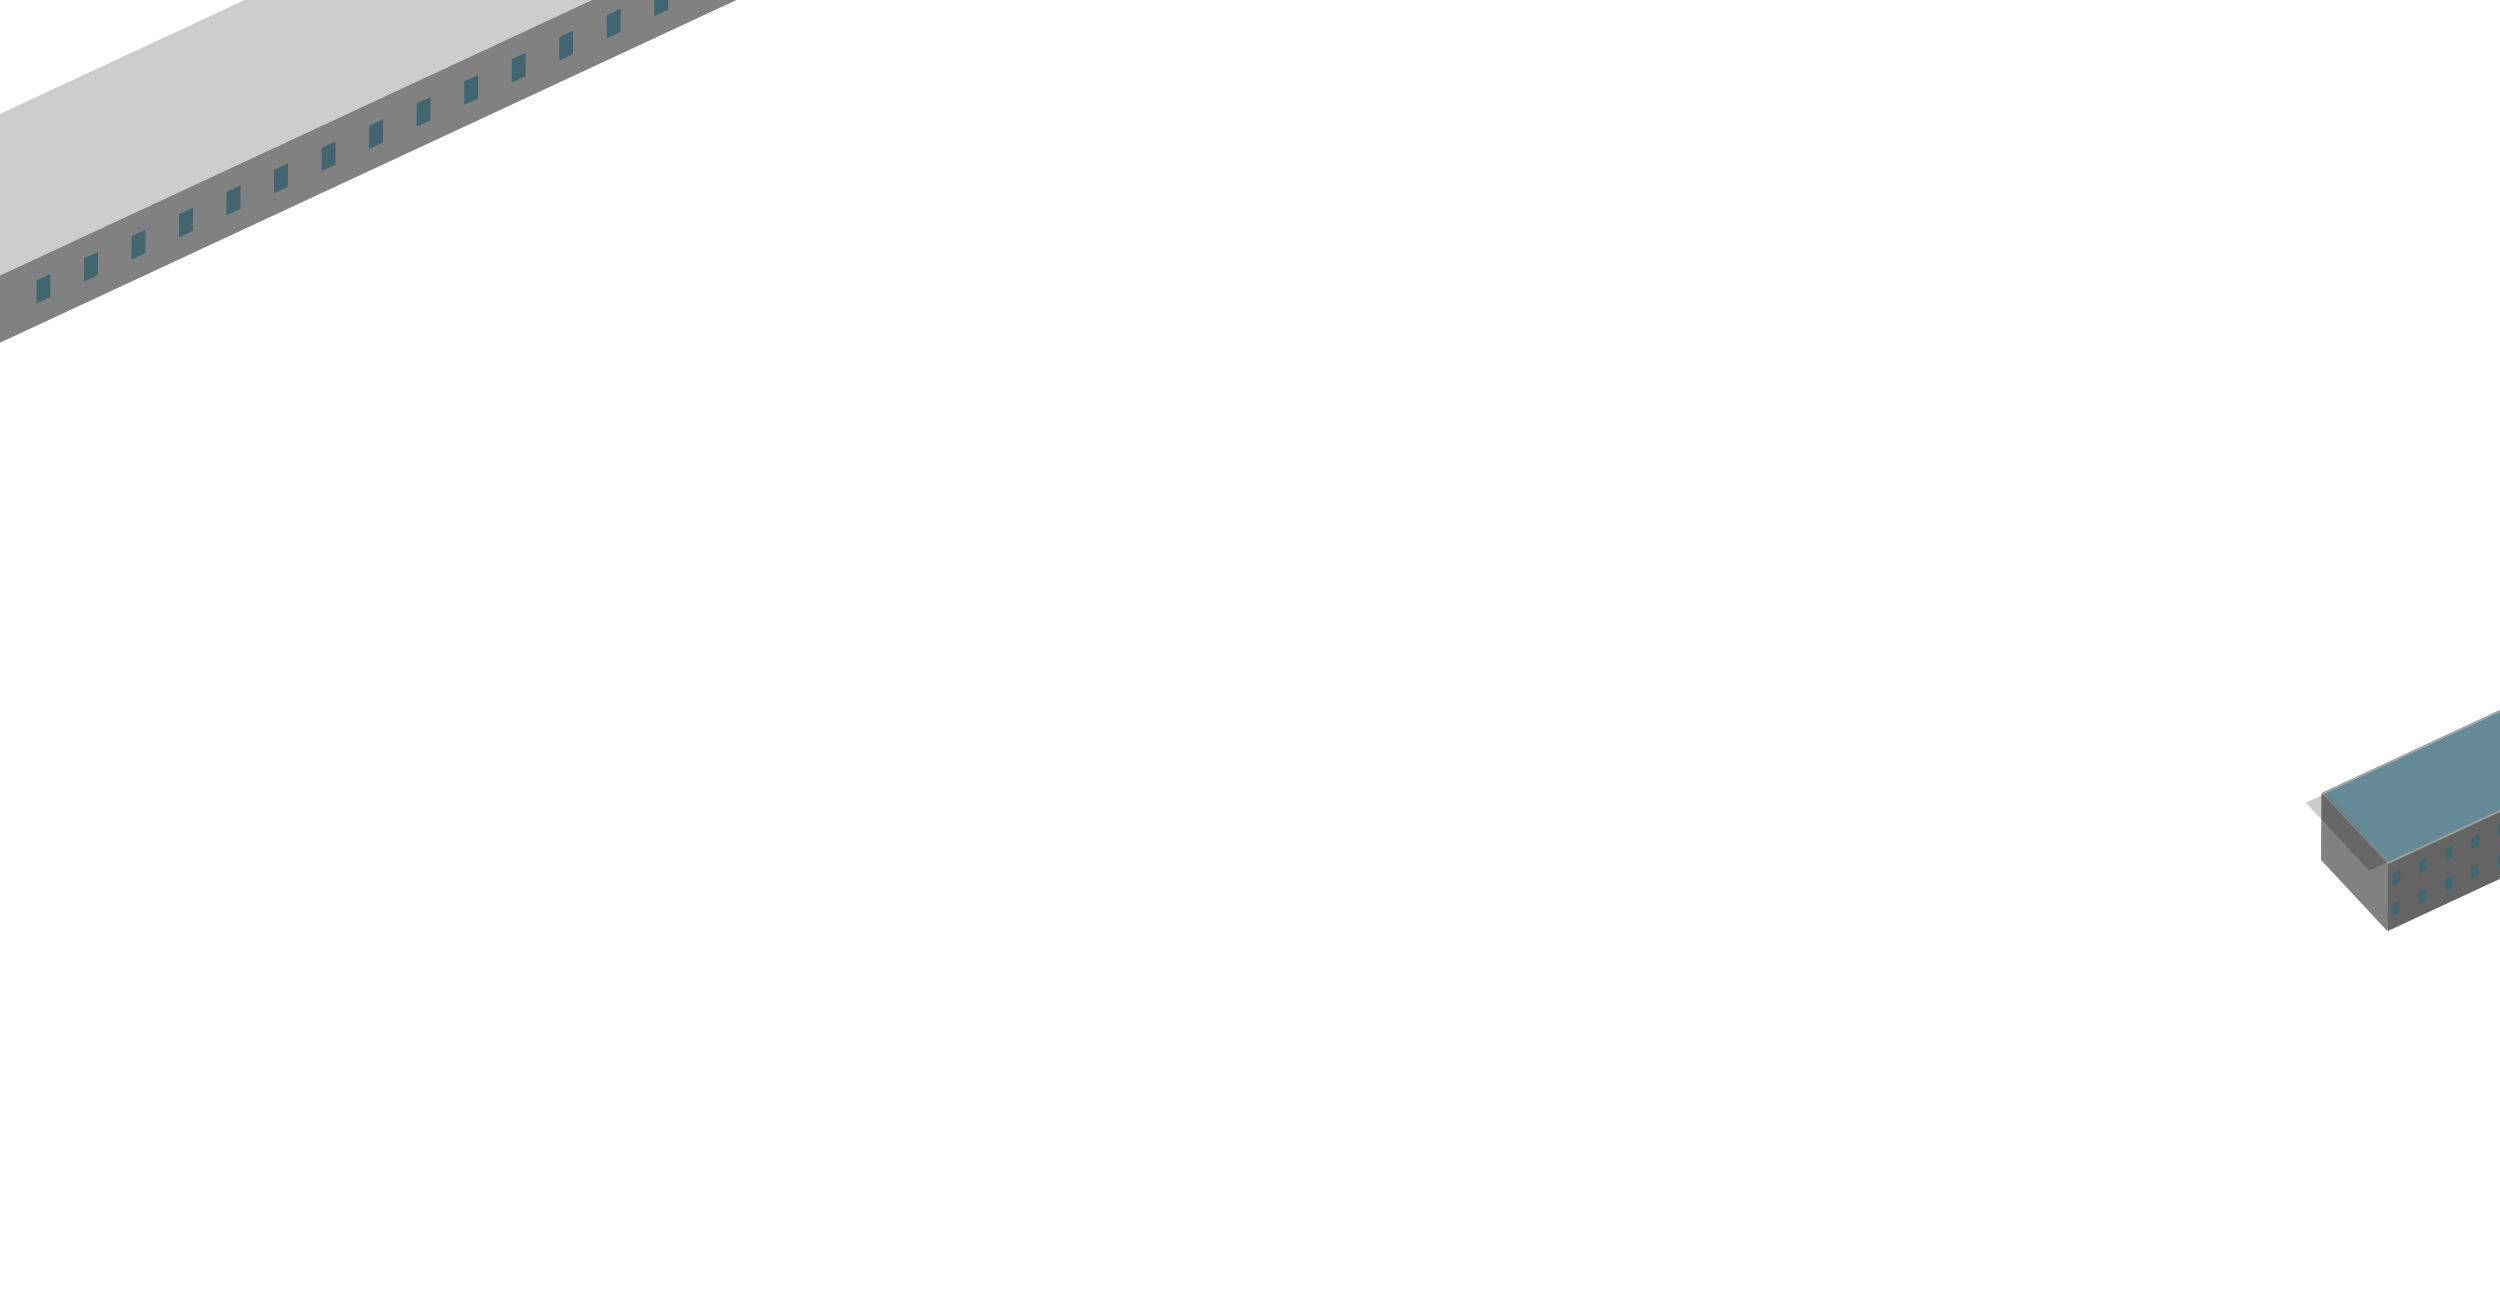 <svg xmlns="http://www.w3.org/2000/svg" xmlns:xlink="http://www.w3.org/1999/xlink" viewBox="0 0 1053 554" enable-background="new 0 0 1053 554"><g><g enable-background="new"><polygon fill="#A5A5A5" points="322.05,-34.552 321.891,-6.287 278.64,-52.669 278.798,-80.934"/><polygon fill="#818181" points="278.798,-80.934 278.64,-52.669 -45.432,98.129 -45.274,69.864"/><polygon fill="#A5A5A5" points="-2.022,116.246 -2.181,144.511 -45.432,98.129 -45.274,69.864"/><polygon fill="#818181" points="322.05,-34.552 321.891,-6.287 -2.181,144.511 -2.022,116.246"/><path fill="#CDCDCD" d="M-2.304 117.225l-44.354-47.564 325.738-151.574 44.354 47.564-325.738 151.574zm281.102-198.159l-324.072 150.798 43.252 46.382 324.072-150.798-43.252-46.382"/><polygon fill="#CDCDCD" points="-45.274,69.864 278.798,-80.934 322.05,-34.552 -2.022,116.246"/><polygon fill="#818181" points="323.434,-34.349 323.276,-6.084 -2.463,145.49 -2.304,117.225"/><g enable-background="new"><defs><polygon id="a" enable-background="new" points="323.434,-34.349 323.276,-6.084 -2.463,145.49 -2.304,117.225"/></defs><clipPath id="b"><use xlink:href="#a" overflow="visible"/></clipPath><g fill="#436570" clip-path="url(#b)"><polyline points="295.581,-2.46 301.413,-5.173 301.468,-15.01 295.636,-12.297 295.581,-2.46"/><polyline points="295.722,-27.604 301.554,-30.317 301.609,-40.154 295.777,-37.441 295.722,-27.604"/><polyline points="295.863,-52.747 301.695,-55.461 301.75,-65.298 295.918,-62.584 295.863,-52.747"/><polyline points="295.997,-76.788 301.829,-79.502 301.884,-89.339 296.053,-86.625 295.997,-76.788"/><polyline points="296.138,-101.932 301.97,-104.646 302.025,-114.483 296.193,-111.769 296.138,-101.932"/><polyline points="296.279,-127.066 302.111,-129.779 302.166,-139.616 296.334,-136.903 296.279,-127.066"/><polyline points="296.42,-152.21 302.252,-154.923 302.307,-164.76 296.475,-162.047 296.42,-152.21"/><polyline points="296.561,-177.343 302.393,-180.057 302.448,-189.894 296.616,-187.18 296.561,-177.343"/><polyline points="296.702,-202.487 302.534,-205.201 302.589,-215.038 296.757,-212.324 296.702,-202.487"/><polyline points="296.837,-226.528 302.668,-229.242 302.724,-239.079 296.892,-236.365 296.837,-226.528"/><polyline points="296.977,-251.672 302.809,-254.386 302.864,-264.223 297.033,-261.509 296.977,-251.672"/><polyline points="297.118,-276.805 302.95,-279.519 303.005,-289.356 297.173,-286.642 297.118,-276.805"/><polyline points="297.259,-301.949 303.091,-304.663 303.146,-314.5 297.314,-311.786 297.259,-301.949"/><polyline points="297.4,-327.083 303.232,-329.796 303.287,-339.633 297.455,-336.92 297.4,-327.083"/><polyline points="297.535,-351.135 303.367,-353.848 303.422,-363.685 297.59,-360.972 297.535,-351.135"/><polyline points="297.676,-376.268 303.508,-378.982 303.563,-388.819 297.731,-386.105 297.676,-376.268"/><polyline points="297.817,-401.411 303.648,-404.125 303.704,-413.962 297.872,-411.248 297.817,-401.411"/><polyline points="297.957,-426.555 303.789,-429.269 303.844,-439.106 298.013,-436.392 297.957,-426.555"/><polyline points="298.098,-451.689 303.93,-454.402 303.985,-464.239 298.153,-461.526 298.098,-451.689"/><polyline points="298.239,-476.833 304.071,-479.546 304.126,-489.383 298.294,-486.67 298.239,-476.833"/><polyline points="298.374,-500.874 304.206,-503.588 304.261,-513.425 298.429,-510.711 298.374,-500.874"/><polyline points="275.562,6.855 281.402,4.138 281.457,-5.699 275.618,-2.982 275.562,6.855"/><polyline points="275.703,-18.289 281.543,-21.006 281.598,-30.843 275.758,-28.126 275.703,-18.289"/><polyline points="275.844,-43.432 281.684,-46.149 281.739,-55.986 275.899,-53.269 275.844,-43.432"/><polyline points="275.979,-67.473 281.819,-70.191 281.874,-80.028 276.034,-77.31 275.979,-67.473"/><polyline points="276.12,-92.617 281.959,-95.335 282.015,-105.172 276.175,-102.454 276.12,-92.617"/><polyline points="276.261,-117.751 282.1,-120.468 282.155,-130.305 276.316,-127.588 276.261,-117.751"/><polyline points="276.402,-142.895 282.241,-145.612 282.296,-155.449 276.457,-152.732 276.402,-142.895"/><polyline points="276.542,-168.028 282.382,-170.745 282.437,-180.582 276.598,-177.865 276.542,-168.028"/><polyline points="276.683,-193.172 282.523,-195.889 282.578,-205.726 276.738,-203.009 276.683,-193.172"/><polyline points="276.818,-217.213 282.658,-219.93 282.713,-229.768 276.873,-227.05 276.818,-217.213"/><polyline points="276.959,-242.357 282.799,-245.074 282.854,-254.911 277.014,-252.194 276.959,-242.357"/><polyline points="277.1,-267.49 282.939,-270.208 282.995,-280.045 277.155,-277.327 277.1,-267.49"/><polyline points="277.241,-292.634 283.08,-295.352 283.135,-305.189 277.296,-302.471 277.241,-292.634"/><polyline points="277.382,-317.768 283.221,-320.485 283.276,-330.322 277.437,-327.605 277.382,-317.768"/><polyline points="277.516,-341.82 283.356,-344.537 283.411,-354.374 277.571,-351.657 277.516,-341.82"/><polyline points="277.657,-366.953 283.497,-369.67 283.552,-379.507 277.712,-376.79 277.657,-366.953"/><polyline points="277.798,-392.096 283.638,-394.814 283.693,-404.651 277.853,-401.933 277.798,-392.096"/><polyline points="277.939,-417.24 283.779,-419.958 283.834,-429.795 277.994,-427.077 277.939,-417.24"/><polyline points="278.08,-442.374 283.919,-445.091 283.975,-454.928 278.135,-452.211 278.08,-442.374"/><polyline points="278.221,-467.517 284.06,-470.235 284.115,-480.072 278.276,-477.355 278.221,-467.517"/><polyline points="278.355,-491.559 284.195,-494.276 284.25,-504.113 278.411,-501.396 278.355,-491.559"/><polyline points="255.544,16.171 261.384,13.453 261.439,3.616 255.599,6.334 255.544,16.171"/><polyline points="255.684,-8.973 261.524,-11.691 261.58,-21.528 255.74,-18.81 255.684,-8.973"/><polyline points="255.825,-34.117 261.665,-36.834 261.72,-46.671 255.88,-43.954 255.825,-34.117"/><polyline points="255.96,-58.158 261.8,-60.876 261.855,-70.713 256.015,-67.995 255.96,-58.158"/><polyline points="256.101,-83.302 261.941,-86.02 261.996,-95.857 256.156,-93.139 256.101,-83.302"/><polyline points="256.242,-108.435 262.082,-111.153 262.137,-120.99 256.297,-118.272 256.242,-108.435"/><polyline points="256.383,-133.579 262.223,-136.297 262.278,-146.134 256.438,-143.416 256.383,-133.579"/><polyline points="256.524,-158.713 262.364,-161.43 262.419,-171.267 256.579,-168.55 256.524,-158.713"/><polyline points="256.664,-183.857 262.504,-186.574 262.56,-196.411 256.72,-193.694 256.664,-183.857"/><polyline points="256.799,-207.898 262.639,-210.615 262.694,-220.452 256.854,-217.735 256.799,-207.898"/><polyline points="256.94,-233.042 262.78,-235.759 262.835,-245.596 256.995,-242.879 256.94,-233.042"/><polyline points="257.081,-258.175 262.921,-260.893 262.976,-270.73 257.136,-268.012 257.081,-258.175"/><polyline points="257.222,-283.319 263.062,-286.037 263.117,-295.874 257.277,-293.156 257.222,-283.319"/><polyline points="257.363,-308.452 263.203,-311.17 263.258,-321.007 257.418,-318.289 257.363,-308.452"/><polyline points="257.497,-332.504 263.337,-335.222 263.393,-345.059 257.553,-342.341 257.497,-332.504"/><polyline points="257.638,-357.638 263.478,-360.355 263.533,-370.192 257.693,-367.475 257.638,-357.638"/><polyline points="257.779,-382.781 263.619,-385.499 263.674,-395.336 257.834,-392.618 257.779,-382.781"/><polyline points="257.92,-407.925 263.76,-410.643 263.815,-420.48 257.975,-417.762 257.92,-407.925"/><polyline points="258.061,-433.058 263.901,-435.776 263.956,-445.613 258.116,-442.895 258.061,-433.058"/><polyline points="258.202,-458.202 264.042,-460.92 264.097,-470.757 258.257,-468.039 258.202,-458.202"/><polyline points="258.337,-482.244 264.177,-484.961 264.232,-494.798 258.392,-492.081 258.337,-482.244"/><polyline points="235.533,25.482 241.365,22.768 241.42,12.931 235.588,15.645 235.533,25.482"/><polyline points="235.674,0.338 241.506,-2.376 241.561,-12.213 235.729,-9.499 235.674,0.338"/><polyline points="235.815,-24.805 241.646,-27.519 241.702,-37.356 235.87,-34.642 235.815,-24.805"/><polyline points="235.949,-48.847 241.781,-51.56 241.836,-61.397 236.004,-58.684 235.949,-48.847"/><polyline points="236.09,-73.991 241.922,-76.704 241.977,-86.541 236.145,-83.828 236.09,-73.991"/><polyline points="236.231,-99.124 242.063,-101.838 242.118,-111.675 236.286,-108.961 236.231,-99.124"/><polyline points="236.372,-124.268 242.204,-126.982 242.259,-136.819 236.427,-134.105 236.372,-124.268"/><polyline points="236.513,-149.401 242.345,-152.115 242.4,-161.952 236.568,-159.238 236.513,-149.401"/><polyline points="236.654,-174.545 242.486,-177.259 242.541,-187.096 236.709,-184.382 236.654,-174.545"/><polyline points="236.788,-198.586 242.62,-201.3 242.675,-211.137 236.844,-208.423 236.788,-198.586"/><polyline points="236.929,-223.73 242.761,-226.444 242.816,-236.281 236.984,-233.567 236.929,-223.73"/><polyline points="237.07,-248.864 242.902,-251.577 242.957,-261.414 237.125,-258.701 237.07,-248.864"/><polyline points="237.211,-274.008 243.043,-276.721 243.098,-286.558 237.266,-283.845 237.211,-274.008"/><polyline points="237.352,-299.141 243.184,-301.855 243.239,-311.692 237.407,-308.978 237.352,-299.141"/><polyline points="237.487,-323.193 243.319,-325.907 243.374,-335.744 237.542,-333.03 237.487,-323.193"/><polyline points="237.628,-348.326 243.459,-351.04 243.515,-360.877 237.683,-358.163 237.628,-348.326"/><polyline points="237.768,-373.47 243.6,-376.183 243.655,-386.02 237.824,-383.307 237.768,-373.47"/><polyline points="237.909,-398.614 243.741,-401.327 243.796,-411.164 237.964,-408.451 237.909,-398.614"/><polyline points="238.05,-423.747 243.882,-426.461 243.937,-436.298 238.105,-433.584 238.05,-423.747"/><polyline points="238.191,-448.891 244.023,-451.605 244.078,-461.442 238.246,-458.728 238.191,-448.891"/><polyline points="238.326,-472.932 244.158,-475.646 244.213,-485.483 238.381,-482.769 238.326,-472.932"/><polyline points="215.514,34.797 221.354,32.08 221.409,22.243 215.569,24.96 215.514,34.797"/><polyline points="215.655,9.653 221.495,6.936 221.55,-2.901 215.71,-0.184 215.655,9.653"/><polyline points="215.796,-15.49 221.636,-18.208 221.691,-28.045 215.851,-25.327 215.796,-15.49"/><polyline points="215.931,-39.532 221.77,-42.249 221.826,-52.086 215.986,-49.369 215.931,-39.532"/><polyline points="216.072,-64.676 221.911,-67.393 221.967,-77.23 216.127,-74.513 216.072,-64.676"/><polyline points="216.213,-89.809 222.052,-92.526 222.107,-102.363 216.268,-99.646 216.213,-89.809"/><polyline points="216.353,-114.953 222.193,-117.67 222.248,-127.507 216.409,-124.79 216.353,-114.953"/><polyline points="216.494,-140.086 222.334,-142.803 222.389,-152.64 216.549,-149.923 216.494,-140.086"/><polyline points="216.635,-165.23 222.475,-167.947 222.53,-177.784 216.69,-175.067 216.635,-165.23"/><polyline points="216.77,-189.271 222.61,-191.989 222.665,-201.826 216.825,-199.108 216.77,-189.271"/><polyline points="216.911,-214.415 222.75,-217.133 222.806,-226.97 216.966,-224.252 216.911,-214.415"/><polyline points="217.052,-239.549 222.891,-242.266 222.946,-252.103 217.107,-249.386 217.052,-239.549"/><polyline points="217.193,-264.693 223.032,-267.41 223.087,-277.247 217.248,-274.53 217.193,-264.693"/><polyline points="217.333,-289.826 223.173,-292.543 223.228,-302.38 217.389,-299.663 217.333,-289.826"/><polyline points="217.468,-313.878 223.308,-316.595 223.363,-326.432 217.523,-323.715 217.468,-313.878"/><polyline points="217.609,-339.011 223.449,-341.728 223.504,-351.566 217.664,-348.848 217.609,-339.011"/><polyline points="217.75,-364.155 223.59,-366.872 223.645,-376.709 217.805,-373.992 217.75,-364.155"/><polyline points="217.891,-389.299 223.73,-392.016 223.786,-401.853 217.946,-399.136 217.891,-389.299"/><polyline points="218.032,-414.432 223.871,-417.149 223.926,-426.986 218.087,-424.269 218.032,-414.432"/><polyline points="218.173,-439.576 224.012,-442.293 224.067,-452.13 218.228,-449.413 218.173,-439.576"/><polyline points="218.307,-463.617 224.147,-466.334 224.202,-476.171 218.362,-473.454 218.307,-463.617"/><polyline points="195.495,44.112 201.335,41.395 201.391,31.558 195.551,34.275 195.495,44.112"/><polyline points="195.636,18.968 201.476,16.251 201.532,6.414 195.691,9.131 195.636,18.968"/><polyline points="195.777,-6.175 201.617,-8.893 201.672,-18.73 195.832,-16.012 195.777,-6.175"/><polyline points="195.912,-30.216 201.752,-32.934 201.807,-42.771 195.967,-40.053 195.912,-30.216"/><polyline points="196.053,-55.36 201.893,-58.078 201.948,-67.915 196.108,-65.197 196.053,-55.36"/><polyline points="196.194,-80.494 202.034,-83.211 202.089,-93.048 196.249,-90.331 196.194,-80.494"/><polyline points="196.335,-105.638 202.175,-108.355 202.23,-118.192 196.39,-115.475 196.335,-105.638"/><polyline points="196.475,-130.771 202.315,-133.488 202.371,-143.325 196.531,-140.608 196.475,-130.771"/><polyline points="196.616,-155.915 202.456,-158.632 202.512,-168.469 196.671,-165.752 196.616,-155.915"/><polyline points="196.751,-179.956 202.591,-182.674 202.646,-192.511 196.806,-189.793 196.751,-179.956"/><polyline points="196.892,-205.1 202.732,-207.818 202.787,-217.655 196.947,-214.937 196.892,-205.1"/><polyline points="197.033,-230.233 202.873,-232.951 202.928,-242.788 197.088,-240.07 197.033,-230.233"/><polyline points="197.174,-255.377 203.014,-258.095 203.069,-267.932 197.229,-265.214 197.174,-255.377"/><polyline points="197.315,-280.511 203.155,-283.228 203.21,-293.065 197.37,-290.348 197.315,-280.511"/><polyline points="197.449,-304.563 203.289,-307.28 203.344,-317.117 197.504,-314.4 197.449,-304.563"/><polyline points="197.59,-329.696 203.43,-332.413 203.485,-342.25 197.645,-339.533 197.59,-329.696"/><polyline points="197.731,-354.839 203.571,-357.557 203.626,-367.394 197.786,-364.676 197.731,-354.839"/><polyline points="197.872,-379.983 203.712,-382.701 203.767,-392.538 197.927,-389.82 197.872,-379.983"/><polyline points="198.013,-405.117 203.853,-407.834 203.908,-417.671 198.068,-414.954 198.013,-405.117"/><polyline points="198.154,-430.26 203.994,-432.978 204.049,-442.815 198.209,-440.098 198.154,-430.26"/><polyline points="198.288,-454.302 204.128,-457.019 204.184,-466.856 198.344,-464.139 198.288,-454.302"/><polyline points="175.485,53.424 181.317,50.71 181.372,40.873 175.54,43.587 175.485,53.424"/><polyline points="175.626,28.28 181.458,25.566 181.513,15.729 175.681,18.443 175.626,28.28"/><polyline points="175.766,3.136 181.598,0.423 181.654,-9.414 175.822,-6.701 175.766,3.136"/><polyline points="175.901,-20.905 181.733,-23.619 181.788,-33.456 175.956,-30.742 175.901,-20.905"/><polyline points="176.042,-46.049 181.874,-48.763 181.929,-58.6 176.097,-55.886 176.042,-46.049"/><polyline points="176.183,-71.182 182.015,-73.896 182.07,-83.733 176.238,-81.019 176.183,-71.182"/><polyline points="176.324,-96.326 182.156,-99.04 182.211,-108.877 176.379,-106.163 176.324,-96.326"/><polyline points="176.465,-121.459 182.297,-124.173 182.352,-134.01 176.52,-131.296 176.465,-121.459"/><polyline points="176.606,-146.603 182.438,-149.317 182.493,-159.154 176.661,-156.44 176.606,-146.603"/><polyline points="176.74,-170.645 182.572,-173.358 182.627,-183.195 176.795,-180.482 176.74,-170.645"/><polyline points="176.881,-195.789 182.713,-198.502 182.768,-208.339 176.936,-205.626 176.881,-195.789"/><polyline points="177.022,-220.922 182.854,-223.636 182.909,-233.473 177.077,-230.759 177.022,-220.922"/><polyline points="177.163,-246.066 182.995,-248.78 183.05,-258.617 177.218,-255.903 177.163,-246.066"/><polyline points="177.304,-271.199 183.136,-273.913 183.191,-283.75 177.359,-281.036 177.304,-271.199"/><polyline points="177.439,-295.251 183.27,-297.965 183.326,-307.802 177.494,-305.088 177.439,-295.251"/><polyline points="177.579,-320.384 183.411,-323.098 183.466,-332.935 177.635,-330.221 177.579,-320.384"/><polyline points="177.72,-345.528 183.552,-348.242 183.607,-358.079 177.775,-355.365 177.72,-345.528"/><polyline points="177.861,-370.672 183.693,-373.386 183.748,-383.223 177.916,-380.509 177.861,-370.672"/><polyline points="178.002,-395.805 183.834,-398.519 183.889,-408.356 178.057,-405.642 178.002,-395.805"/><polyline points="178.143,-420.949 183.975,-423.663 184.03,-433.5 178.198,-430.786 178.143,-420.949"/><polyline points="178.278,-444.99 184.11,-447.704 184.165,-457.541 178.333,-454.827 178.278,-444.99"/><polyline points="155.466,62.739 161.306,60.022 161.361,50.184 155.521,52.902 155.466,62.739"/><polyline points="155.607,37.595 161.447,34.878 161.502,25.041 155.662,27.758 155.607,37.595"/><polyline points="155.748,12.451 161.588,9.734 161.643,-0.103 155.803,2.614 155.748,12.451"/><polyline points="155.883,-11.59 161.722,-14.307 161.778,-24.144 155.938,-21.427 155.883,-11.59"/><polyline points="156.024,-36.734 161.863,-39.451 161.918,-49.288 156.079,-46.571 156.024,-36.734"/><polyline points="156.164,-61.867 162.004,-64.584 162.059,-74.421 156.22,-71.704 156.164,-61.867"/><polyline points="156.305,-87.011 162.145,-89.728 162.2,-99.565 156.361,-96.848 156.305,-87.011"/><polyline points="156.446,-112.144 162.286,-114.862 162.341,-124.699 156.501,-121.981 156.446,-112.144"/><polyline points="156.587,-137.288 162.427,-140.006 162.482,-149.843 156.642,-147.125 156.587,-137.288"/><polyline points="156.722,-161.33 162.561,-164.047 162.617,-173.884 156.777,-171.167 156.722,-161.33"/><polyline points="156.863,-186.474 162.702,-189.191 162.758,-199.028 156.918,-196.311 156.863,-186.474"/><polyline points="157.004,-211.607 162.843,-214.324 162.898,-224.161 157.059,-221.444 157.004,-211.607"/><polyline points="157.145,-236.751 162.984,-239.468 163.039,-249.305 157.2,-246.588 157.145,-236.751"/><polyline points="157.285,-261.884 163.125,-264.601 163.18,-274.438 157.34,-271.721 157.285,-261.884"/><polyline points="157.42,-285.936 163.26,-288.653 163.315,-298.491 157.475,-295.773 157.42,-285.936"/><polyline points="157.561,-311.069 163.401,-313.787 163.456,-323.624 157.616,-320.906 157.561,-311.069"/><polyline points="157.702,-336.213 163.542,-338.93 163.597,-348.767 157.757,-346.05 157.702,-336.213"/><polyline points="157.843,-361.357 163.682,-364.074 163.738,-373.911 157.898,-371.194 157.843,-361.357"/><polyline points="157.984,-386.49 163.823,-389.207 163.878,-399.044 158.039,-396.327 157.984,-386.49"/><polyline points="158.125,-411.634 163.964,-414.351 164.019,-424.188 158.18,-421.471 158.125,-411.634"/><polyline points="158.259,-435.675 164.099,-438.393 164.154,-448.23 158.314,-445.512 158.259,-435.675"/><polyline points="135.447,72.054 141.287,69.337 141.343,59.5 135.502,62.217 135.447,72.054"/><polyline points="135.588,46.91 141.428,44.193 141.483,34.356 135.643,37.073 135.588,46.91"/><polyline points="135.729,21.767 141.569,19.049 141.624,9.212 135.784,11.93 135.729,21.767"/><polyline points="135.864,-2.275 141.704,-4.992 141.759,-14.829 135.919,-12.112 135.864,-2.275"/><polyline points="136.005,-27.419 141.845,-30.136 141.9,-39.973 136.06,-37.256 136.005,-27.419"/><polyline points="136.146,-52.552 141.986,-55.269 142.041,-65.106 136.201,-62.389 136.146,-52.552"/><polyline points="136.286,-77.696 142.127,-80.413 142.182,-90.25 136.342,-87.533 136.286,-77.696"/><polyline points="136.427,-102.829 142.267,-105.547 142.323,-115.384 136.482,-112.666 136.427,-102.829"/><polyline points="136.568,-127.973 142.408,-130.691 142.463,-140.528 136.623,-137.81 136.568,-127.973"/><polyline points="136.703,-152.014 142.543,-154.732 142.598,-164.569 136.758,-161.851 136.703,-152.014"/><polyline points="136.844,-177.158 142.684,-179.876 142.739,-189.713 136.899,-186.995 136.844,-177.158"/><polyline points="136.985,-202.292 142.825,-205.009 142.88,-214.846 137.04,-212.129 136.985,-202.292"/><polyline points="137.126,-227.436 142.966,-230.153 143.021,-239.99 137.181,-237.273 137.126,-227.436"/><polyline points="137.266,-252.569 143.107,-255.286 143.162,-265.123 137.322,-262.406 137.266,-252.569"/><polyline points="137.401,-276.621 143.241,-279.338 143.296,-289.175 137.456,-286.458 137.401,-276.621"/><polyline points="137.542,-301.754 143.382,-304.472 143.437,-314.309 137.597,-311.591 137.542,-301.754"/><polyline points="137.683,-326.898 143.523,-329.615 143.578,-339.452 137.738,-336.735 137.683,-326.898"/><polyline points="137.824,-352.042 143.664,-354.759 143.719,-364.596 137.879,-361.879 137.824,-352.042"/><polyline points="137.965,-377.175 143.805,-379.892 143.86,-389.729 138.02,-387.012 137.965,-377.175"/><polyline points="138.106,-402.319 143.946,-405.036 144.001,-414.873 138.161,-412.156 138.106,-402.319"/><polyline points="138.24,-426.36 144.08,-429.078 144.136,-438.915 138.295,-436.197 138.24,-426.36"/><polyline points="115.437,81.366 121.269,78.652 121.324,68.815 115.492,71.528 115.437,81.366"/><polyline points="115.577,56.222 121.409,53.508 121.465,43.671 115.633,46.385 115.577,56.222"/><polyline points="115.718,31.078 121.55,28.364 121.605,18.527 115.774,21.241 115.718,31.078"/><polyline points="115.853,7.037 121.685,4.323 121.74,-5.514 115.908,-2.8 115.853,7.037"/><polyline points="115.994,-18.107 121.826,-20.821 121.881,-30.658 116.049,-27.944 115.994,-18.107"/><polyline points="116.135,-43.24 121.967,-45.954 122.022,-55.791 116.19,-53.077 116.135,-43.24"/><polyline points="116.276,-68.384 122.108,-71.098 122.163,-80.935 116.331,-78.221 116.276,-68.384"/><polyline points="116.417,-93.518 122.249,-96.231 122.304,-106.068 116.472,-103.355 116.417,-93.518"/><polyline points="116.558,-118.662 122.389,-121.375 122.445,-131.212 116.613,-128.499 116.558,-118.662"/><polyline points="116.692,-142.703 122.524,-145.417 122.579,-155.254 116.747,-152.54 116.692,-142.703"/><polyline points="116.833,-167.847 122.665,-170.561 122.72,-180.398 116.888,-177.684 116.833,-167.847"/><polyline points="116.974,-192.98 122.806,-195.694 122.861,-205.531 117.029,-202.817 116.974,-192.98"/><polyline points="117.115,-218.124 122.947,-220.838 123.002,-230.675 117.17,-227.961 117.115,-218.124"/><polyline points="117.256,-243.257 123.088,-245.971 123.143,-255.808 117.311,-253.094 117.256,-243.257"/><polyline points="117.391,-267.309 123.222,-270.023 123.278,-279.86 117.446,-277.146 117.391,-267.309"/><polyline points="117.531,-292.443 123.363,-295.156 123.418,-304.993 117.586,-302.28 117.531,-292.443"/><polyline points="117.672,-317.586 123.504,-320.3 123.559,-330.137 117.727,-327.423 117.672,-317.586"/><polyline points="117.813,-342.73 123.645,-345.444 123.7,-355.281 117.868,-352.567 117.813,-342.73"/><polyline points="117.954,-367.863 123.786,-370.577 123.841,-380.414 118.009,-377.7 117.954,-367.863"/><polyline points="118.095,-393.007 123.927,-395.721 123.982,-405.558 118.15,-402.844 118.095,-393.007"/><polyline points="118.23,-417.049 124.062,-419.762 124.117,-429.599 118.285,-426.886 118.23,-417.049"/><polyline points="95.418,90.681 101.258,87.963 101.313,78.126 95.473,80.844 95.418,90.681"/><polyline points="95.559,65.537 101.399,62.819 101.454,52.982 95.614,55.7 95.559,65.537"/><polyline points="95.7,40.393 101.54,37.676 101.595,27.839 95.755,30.556 95.7,40.393"/><polyline points="95.835,16.352 101.674,13.635 101.729,3.797 95.89,6.515 95.835,16.352"/><polyline points="95.976,-8.792 101.815,-11.509 101.87,-21.346 96.031,-18.629 95.976,-8.792"/><polyline points="96.116,-33.925 101.956,-36.643 102.011,-46.48 96.172,-43.762 96.116,-33.925"/><polyline points="96.257,-59.069 102.097,-61.787 102.152,-71.624 96.312,-68.906 96.257,-59.069"/><polyline points="96.398,-84.203 102.238,-86.92 102.293,-96.757 96.453,-94.04 96.398,-84.203"/><polyline points="96.539,-109.347 102.379,-112.064 102.434,-121.901 96.594,-119.184 96.539,-109.347"/><polyline points="96.674,-133.388 102.513,-136.105 102.569,-145.942 96.729,-143.225 96.674,-133.388"/><polyline points="96.815,-158.532 102.654,-161.249 102.709,-171.086 96.87,-168.369 96.815,-158.532"/><polyline points="96.956,-183.665 102.795,-186.382 102.85,-196.219 97.011,-193.502 96.956,-183.665"/><polyline points="97.096,-208.809 102.936,-211.526 102.991,-221.363 97.152,-218.646 97.096,-208.809"/><polyline points="97.237,-233.942 103.077,-236.66 103.132,-246.497 97.292,-243.779 97.237,-233.942"/><polyline points="97.372,-257.994 103.212,-260.712 103.267,-270.549 97.427,-267.831 97.372,-257.994"/><polyline points="97.513,-283.128 103.353,-285.845 103.408,-295.682 97.568,-292.965 97.513,-283.128"/><polyline points="97.654,-308.271 103.493,-310.988 103.549,-320.825 97.709,-318.108 97.654,-308.271"/><polyline points="97.795,-333.415 103.634,-336.132 103.689,-345.969 97.85,-343.252 97.795,-333.415"/><polyline points="97.936,-358.548 103.775,-361.266 103.83,-371.103 97.991,-368.385 97.936,-358.548"/><polyline points="98.076,-383.692 103.916,-386.41 103.971,-396.247 98.132,-393.529 98.076,-383.692"/><polyline points="98.211,-407.734 104.051,-410.451 104.106,-420.288 98.266,-417.571 98.211,-407.734"/><polyline points="75.399,99.996 81.239,97.278 81.294,87.441 75.454,90.159 75.399,99.996"/><polyline points="75.54,74.852 81.38,72.134 81.435,62.297 75.595,65.015 75.54,74.852"/><polyline points="75.681,49.708 81.521,46.991 81.576,37.154 75.736,39.871 75.681,49.708"/><polyline points="75.816,25.667 81.656,22.95 81.711,13.113 75.871,15.83 75.816,25.667"/><polyline points="75.957,0.523 81.797,-2.194 81.852,-12.031 76.012,-9.314 75.957,0.523"/><polyline points="76.098,-24.61 81.938,-27.328 81.993,-37.165 76.153,-34.447 76.098,-24.61"/><polyline points="76.238,-49.754 82.078,-52.472 82.134,-62.309 76.294,-59.591 76.238,-49.754"/><polyline points="76.379,-74.887 82.219,-77.605 82.274,-87.442 76.434,-84.724 76.379,-74.887"/><polyline points="76.52,-100.031 82.36,-102.749 82.415,-112.586 76.575,-109.868 76.52,-100.031"/><polyline points="76.655,-124.073 82.495,-126.79 82.55,-136.627 76.71,-133.91 76.655,-124.073"/><polyline points="76.796,-149.217 82.636,-151.934 82.691,-161.771 76.851,-159.054 76.796,-149.217"/><polyline points="76.937,-174.35 82.777,-177.067 82.832,-186.904 76.992,-184.187 76.937,-174.35"/><polyline points="77.078,-199.494 82.918,-202.211 82.973,-212.048 77.133,-209.331 77.078,-199.494"/><polyline points="77.218,-224.627 83.058,-227.345 83.114,-237.182 77.273,-234.464 77.218,-224.627"/><polyline points="77.353,-248.679 83.193,-251.397 83.248,-261.234 77.408,-258.516 77.353,-248.679"/><polyline points="77.494,-273.812 83.334,-276.53 83.389,-286.367 77.549,-283.649 77.494,-273.812"/><polyline points="77.635,-298.956 83.475,-301.673 83.53,-311.51 77.69,-308.793 77.635,-298.956"/><polyline points="77.776,-324.1 83.616,-326.817 83.671,-336.654 77.831,-333.937 77.776,-324.1"/><polyline points="77.917,-349.233 83.757,-351.951 83.812,-361.788 77.972,-359.07 77.917,-349.233"/><polyline points="78.058,-374.377 83.898,-377.095 83.953,-386.932 78.113,-384.214 78.058,-374.377"/><polyline points="78.192,-398.418 84.032,-401.136 84.087,-410.973 78.247,-408.255 78.192,-398.418"/><polyline points="55.389,109.307 61.22,106.594 61.276,96.756 55.444,99.47 55.389,109.307"/><polyline points="55.529,84.163 61.361,81.45 61.416,71.613 55.585,74.326 55.529,84.163"/><polyline points="55.67,59.02 61.502,56.306 61.557,46.469 55.725,49.183 55.67,59.02"/><polyline points="55.805,34.979 61.637,32.265 61.692,22.428 55.86,25.141 55.805,34.979"/><polyline points="55.946,9.835 61.778,7.121 61.833,-2.716 56.001,-0.002 55.946,9.835"/><polyline points="56.087,-15.299 61.919,-18.012 61.974,-27.849 56.142,-25.136 56.087,-15.299"/><polyline points="56.228,-40.443 62.06,-43.156 62.115,-52.993 56.283,-50.28 56.228,-40.443"/><polyline points="56.369,-65.576 62.2,-68.29 62.256,-78.127 56.424,-75.413 56.369,-65.576"/><polyline points="56.509,-90.72 62.341,-93.434 62.396,-103.271 56.565,-100.557 56.509,-90.72"/><polyline points="56.644,-114.761 62.476,-117.475 62.531,-127.312 56.699,-124.598 56.644,-114.761"/><polyline points="56.785,-139.905 62.617,-142.619 62.672,-152.456 56.84,-149.742 56.785,-139.905"/><polyline points="56.926,-165.038 62.758,-167.752 62.813,-177.589 56.981,-174.875 56.926,-165.038"/><polyline points="57.067,-190.182 62.899,-192.896 62.954,-202.733 57.122,-200.019 57.067,-190.182"/><polyline points="57.208,-215.316 63.04,-218.029 63.095,-227.866 57.263,-225.153 57.208,-215.316"/><polyline points="57.342,-239.368 63.174,-242.081 63.229,-251.918 57.398,-249.205 57.342,-239.368"/><polyline points="57.483,-264.501 63.315,-267.215 63.37,-277.052 57.538,-274.338 57.483,-264.501"/><polyline points="57.624,-289.644 63.456,-292.358 63.511,-302.195 57.679,-299.481 57.624,-289.644"/><polyline points="57.765,-314.788 63.597,-317.502 63.652,-327.339 57.82,-324.625 57.765,-314.788"/><polyline points="57.906,-339.922 63.738,-342.635 63.793,-352.472 57.961,-349.759 57.906,-339.922"/><polyline points="58.047,-365.066 63.879,-367.779 63.934,-377.616 58.102,-374.903 58.047,-365.066"/><polyline points="58.182,-389.107 64.013,-391.821 64.069,-401.658 58.237,-398.944 58.182,-389.107"/><polyline points="35.37,118.622 41.21,115.905 41.265,106.068 35.425,108.785 35.37,118.622"/><polyline points="35.511,93.478 41.351,90.761 41.406,80.924 35.566,83.641 35.511,93.478"/><polyline points="35.652,68.335 41.491,65.618 41.547,55.781 35.707,58.498 35.652,68.335"/><polyline points="35.787,44.294 41.626,41.576 41.681,31.739 35.842,34.457 35.787,44.294"/><polyline points="35.927,19.15 41.767,16.432 41.822,6.595 35.983,9.313 35.927,19.15"/><polyline points="36.068,-5.984 41.908,-8.701 41.963,-18.538 36.123,-15.821 36.068,-5.984"/><polyline points="36.209,-31.128 42.049,-33.845 42.104,-43.682 36.264,-40.965 36.209,-31.128"/><polyline points="36.35,-56.261 42.19,-58.978 42.245,-68.815 36.405,-66.098 36.35,-56.261"/><polyline points="36.491,-81.405 42.331,-84.122 42.386,-93.959 36.546,-91.242 36.491,-81.405"/><polyline points="36.626,-105.446 42.465,-108.163 42.52,-118.001 36.681,-115.283 36.626,-105.446"/><polyline points="36.767,-130.59 42.606,-133.307 42.661,-143.144 36.822,-140.427 36.767,-130.59"/><polyline points="36.907,-155.723 42.747,-158.441 42.802,-168.278 36.963,-165.56 36.907,-155.723"/><polyline points="37.048,-180.867 42.888,-183.585 42.943,-193.422 37.103,-190.704 37.048,-180.867"/><polyline points="37.189,-206.001 43.029,-208.718 43.084,-218.555 37.244,-215.838 37.189,-206.001"/><polyline points="37.324,-230.053 43.164,-232.77 43.219,-242.607 37.379,-239.89 37.324,-230.053"/><polyline points="37.465,-255.186 43.304,-257.903 43.36,-267.74 37.52,-265.023 37.465,-255.186"/><polyline points="37.606,-280.329 43.445,-283.047 43.5,-292.884 37.661,-290.166 37.606,-280.329"/><polyline points="37.747,-305.473 43.586,-308.191 43.641,-318.028 37.802,-315.31 37.747,-305.473"/><polyline points="37.887,-330.607 43.727,-333.324 43.782,-343.161 37.943,-340.444 37.887,-330.607"/><polyline points="38.028,-355.751 43.868,-358.468 43.923,-368.305 38.083,-365.588 38.028,-355.751"/><polyline points="38.163,-379.792 44.003,-382.509 44.058,-392.346 38.218,-389.629 38.163,-379.792"/><polyline points="15.351,127.938 21.191,125.22 21.246,115.383 15.406,118.101 15.351,127.938"/><polyline points="15.492,102.794 21.332,100.076 21.387,90.239 15.547,92.957 15.492,102.794"/><polyline points="15.633,77.65 21.473,74.933 21.528,65.096 15.688,67.813 15.633,77.65"/><polyline points="15.768,53.609 21.608,50.891 21.663,41.054 15.823,43.772 15.768,53.609"/><polyline points="15.909,28.465 21.749,25.747 21.804,15.91 15.964,18.628 15.909,28.465"/><polyline points="16.049,3.332 21.889,0.614 21.945,-9.223 16.105,-6.505 16.049,3.332"/><polyline points="16.19,-21.812 22.03,-24.53 22.085,-34.367 16.245,-31.649 16.19,-21.812"/><polyline points="16.331,-46.946 22.171,-49.663 22.226,-59.5 16.386,-56.783 16.331,-46.946"/><polyline points="16.472,-72.09 22.312,-74.807 22.367,-84.644 16.527,-81.927 16.472,-72.09"/><polyline points="16.607,-96.131 22.447,-98.848 22.502,-108.685 16.662,-105.968 16.607,-96.131"/><polyline points="16.748,-121.275 22.588,-123.992 22.643,-133.829 16.803,-131.112 16.748,-121.275"/><polyline points="16.889,-146.408 22.729,-149.126 22.784,-158.963 16.944,-156.245 16.889,-146.408"/><polyline points="17.029,-171.552 22.869,-174.27 22.925,-184.107 17.085,-181.389 17.029,-171.552"/><polyline points="17.17,-196.685 23.01,-199.403 23.065,-209.24 17.225,-206.522 17.17,-196.685"/><polyline points="17.305,-220.737 23.145,-223.455 23.2,-233.292 17.36,-230.574 17.305,-220.737"/><polyline points="17.446,-245.871 23.286,-248.588 23.341,-258.425 17.501,-255.708 17.446,-245.871"/><polyline points="17.587,-271.014 23.427,-273.732 23.482,-283.569 17.642,-280.851 17.587,-271.014"/><polyline points="17.728,-296.158 23.568,-298.876 23.623,-308.713 17.783,-305.995 17.728,-296.158"/><polyline points="17.869,-321.291 23.709,-324.009 23.764,-333.846 17.924,-331.128 17.869,-321.291"/><polyline points="18.009,-346.435 23.849,-349.153 23.905,-358.99 18.065,-356.272 18.009,-346.435"/><polyline points="18.144,-370.477 23.984,-373.194 24.039,-383.031 18.199,-380.314 18.144,-370.477"/></g></g><polygon fill="#A5A5A5" points="-2.304,117.225 -2.463,145.49 -46.817,97.926 -46.658,69.661"/></g><g enable-background="new"><polygon fill="#818181" points="1099.307,319.569 1099.149,347.834 1072.289,319.03 1072.447,290.765"/><polygon fill="#646464" points="1072.447,290.765 1072.289,319.03 979.012,362.434 979.17,334.169"/><polygon fill="#658A96" points="1006.03,362.973 1005.871,391.238 979.012,362.434 979.17,334.169"/><polygon fill="#7EABBB" points="979.17,334.169 1072.447,290.765 1099.307,319.569 1006.03,362.973"/><polygon fill="#4F6C75" points="1099.307,319.569 1099.149,347.834 1005.871,391.238 1006.03,362.973"/><polygon fill="#646464" points="1100.691,319.772 1100.533,348.037 1005.59,392.216 1005.748,363.952"/><g enable-background="new"><defs><polygon id="c" enable-background="new" points="1100.691,319.772 1100.533,348.037 1005.59,392.216 1005.748,363.952"/></defs><clipPath id="d"><use xlink:href="#c" overflow="visible"/></clipPath><g fill="#436570" clip-path="url(#d)"><polyline points="1085.346,349.576 1088.579,348.071 1088.607,343.09 1085.374,344.594 1085.346,349.576"/><polyline points="1085.417,336.843 1088.651,335.339 1088.678,330.358 1085.445,331.862 1085.417,336.843"/><polyline points="1085.489,324.111 1088.722,322.607 1088.75,317.626 1085.517,319.13 1085.489,324.111"/><polyline points="1085.557,311.937 1088.79,310.433 1088.818,305.452 1085.585,306.956 1085.557,311.937"/><polyline points="1085.628,299.205 1088.861,297.701 1088.889,292.719 1085.656,294.224 1085.628,299.205"/><polyline points="1085.7,286.478 1088.933,284.974 1088.961,279.992 1085.728,281.497 1085.7,286.478"/><polyline points="1085.771,273.746 1089.004,272.241 1089.032,267.26 1085.799,268.765 1085.771,273.746"/><polyline points="1085.842,261.019 1089.075,259.515 1089.103,254.533 1085.87,256.038 1085.842,261.019"/><polyline points="1085.914,248.287 1089.147,246.782 1089.175,241.801 1085.942,243.305 1085.914,248.287"/><polyline points="1085.982,236.113 1089.215,234.608 1089.243,229.627 1086.01,231.132 1085.982,236.113"/><polyline points="1086.053,223.38 1089.286,221.876 1089.314,216.895 1086.081,218.399 1086.053,223.38"/><polyline points="1086.125,210.654 1089.358,209.149 1089.386,204.168 1086.152,205.672 1086.125,210.654"/><polyline points="1086.196,197.921 1089.429,196.417 1089.457,191.436 1086.224,192.94 1086.196,197.921"/><polyline points="1086.267,185.194 1089.5,183.69 1089.528,178.709 1086.295,180.213 1086.267,185.194"/><polyline points="1086.335,173.015 1089.569,171.511 1089.597,166.529 1086.363,168.034 1086.335,173.015"/><polyline points="1086.407,160.288 1089.64,158.784 1089.668,153.802 1086.435,155.307 1086.407,160.288"/><polyline points="1086.478,147.556 1089.711,146.052 1089.739,141.07 1086.506,142.575 1086.478,147.556"/><polyline points="1086.549,134.824 1089.783,133.319 1089.811,128.338 1086.577,129.843 1086.549,134.824"/><polyline points="1086.621,122.097 1089.854,120.593 1089.882,115.611 1086.649,117.116 1086.621,122.097"/><polyline points="1086.692,109.365 1089.925,107.86 1089.953,102.879 1086.72,104.383 1086.692,109.365"/><polyline points="1086.76,97.191 1089.994,95.686 1090.021,90.705 1086.788,92.209 1086.76,97.191"/><polyline points="1074.248,354.74 1077.485,353.233 1077.513,348.252 1074.276,349.759 1074.248,354.74"/><polyline points="1074.319,342.008 1077.557,340.501 1077.585,335.52 1074.347,337.026 1074.319,342.008"/><polyline points="1074.391,329.276 1077.628,327.769 1077.656,322.788 1074.418,324.294 1074.391,329.276"/><polyline points="1074.459,317.102 1077.696,315.595 1077.724,310.614 1074.487,312.12 1074.459,317.102"/><polyline points="1074.53,304.369 1077.768,302.863 1077.796,297.882 1074.558,299.388 1074.53,304.369"/><polyline points="1074.601,291.642 1077.839,290.136 1077.867,285.155 1074.629,286.661 1074.601,291.642"/><polyline points="1074.673,278.91 1077.91,277.404 1077.938,272.422 1074.701,273.929 1074.673,278.91"/><polyline points="1074.744,266.183 1077.982,264.677 1078.01,259.696 1074.772,261.202 1074.744,266.183"/><polyline points="1074.815,253.451 1078.053,251.944 1078.081,246.963 1074.843,248.47 1074.815,253.451"/><polyline points="1074.884,241.277 1078.121,239.771 1078.149,234.789 1074.912,236.296 1074.884,241.277"/><polyline points="1074.955,228.545 1078.193,227.038 1078.22,222.057 1074.983,223.563 1074.955,228.545"/><polyline points="1075.026,215.818 1078.264,214.311 1078.292,209.33 1075.054,210.837 1075.026,215.818"/><polyline points="1075.098,203.086 1078.335,201.579 1078.363,196.598 1075.126,198.104 1075.098,203.086"/><polyline points="1075.169,190.359 1078.406,188.852 1078.434,183.871 1075.197,185.377 1075.169,190.359"/><polyline points="1075.237,178.179 1078.475,176.673 1078.503,171.692 1075.265,173.198 1075.237,178.179"/><polyline points="1075.309,165.452 1078.546,163.946 1078.574,158.965 1075.336,160.471 1075.309,165.452"/><polyline points="1075.38,152.72 1078.617,151.214 1078.645,146.233 1075.408,147.739 1075.38,152.72"/><polyline points="1075.451,139.988 1078.689,138.482 1078.717,133.5 1075.479,135.007 1075.451,139.988"/><polyline points="1075.523,127.261 1078.76,125.755 1078.788,120.773 1075.551,122.28 1075.523,127.261"/><polyline points="1075.594,114.529 1078.831,113.022 1078.859,108.041 1075.622,109.548 1075.594,114.529"/><polyline points="1075.662,102.355 1078.9,100.849 1078.927,95.867 1075.69,97.374 1075.662,102.355"/><polyline points="1063.149,359.904 1066.387,358.398 1066.415,353.416 1063.177,354.923 1063.149,359.904"/><polyline points="1063.221,347.172 1066.458,345.665 1066.486,340.684 1063.249,342.191 1063.221,347.172"/><polyline points="1063.292,334.44 1066.53,332.933 1066.558,327.952 1063.32,329.459 1063.292,334.44"/><polyline points="1063.36,322.266 1066.598,320.759 1066.626,315.778 1063.388,317.285 1063.36,322.266"/><polyline points="1063.432,309.534 1066.669,308.027 1066.697,303.046 1063.46,304.552 1063.432,309.534"/><polyline points="1063.503,296.807 1066.741,295.3 1066.769,290.319 1063.531,291.826 1063.503,296.807"/><polyline points="1063.574,284.074 1066.812,282.568 1066.84,277.587 1063.602,279.093 1063.574,284.074"/><polyline points="1063.646,271.348 1066.883,269.841 1066.911,264.86 1063.674,266.366 1063.646,271.348"/><polyline points="1063.717,258.615 1066.955,257.109 1066.983,252.127 1063.745,253.634 1063.717,258.615"/><polyline points="1063.785,246.441 1067.023,244.935 1067.051,239.954 1063.813,241.46 1063.785,246.441"/><polyline points="1063.857,233.709 1067.094,232.202 1067.122,227.221 1063.885,228.728 1063.857,233.709"/><polyline points="1063.928,220.982 1067.166,219.476 1067.193,214.494 1063.956,216.001 1063.928,220.982"/><polyline points="1063.999,208.25 1067.237,206.743 1067.265,201.762 1064.027,203.269 1063.999,208.25"/><polyline points="1064.071,195.523 1067.308,194.016 1067.336,189.035 1064.099,190.542 1064.071,195.523"/><polyline points="1064.139,183.344 1067.377,181.837 1067.404,176.856 1064.167,178.362 1064.139,183.344"/><polyline points="1064.21,170.617 1067.448,169.11 1067.476,164.129 1064.238,165.635 1064.21,170.617"/><polyline points="1064.281,157.885 1067.519,156.378 1067.547,151.397 1064.309,152.903 1064.281,157.885"/><polyline points="1064.353,145.152 1067.591,143.646 1067.618,138.665 1064.381,140.171 1064.353,145.152"/><polyline points="1064.424,132.426 1067.662,130.919 1067.69,125.938 1064.452,127.444 1064.424,132.426"/><polyline points="1064.495,119.693 1067.733,118.187 1067.761,113.205 1064.523,114.712 1064.495,119.693"/><polyline points="1064.564,107.519 1067.801,106.013 1067.829,101.031 1064.592,102.538 1064.564,107.519"/><polyline points="1052.056,365.066 1055.289,363.562 1055.317,358.581 1052.083,360.085 1052.056,365.066"/><polyline points="1052.127,352.334 1055.36,350.83 1055.388,345.848 1052.155,347.353 1052.127,352.334"/><polyline points="1052.198,339.602 1055.431,338.098 1055.459,333.116 1052.226,334.621 1052.198,339.602"/><polyline points="1052.266,327.428 1055.5,325.924 1055.528,320.942 1052.294,322.447 1052.266,327.428"/><polyline points="1052.338,314.696 1055.571,313.191 1055.599,308.21 1052.366,309.715 1052.338,314.696"/><polyline points="1052.409,301.969 1055.642,300.465 1055.67,295.483 1052.437,296.988 1052.409,301.969"/><polyline points="1052.48,289.237 1055.714,287.732 1055.742,282.751 1052.508,284.255 1052.48,289.237"/><polyline points="1052.552,276.51 1055.785,275.005 1055.813,270.024 1052.58,271.529 1052.552,276.51"/><polyline points="1052.623,263.778 1055.856,262.273 1055.884,257.292 1052.651,258.796 1052.623,263.778"/><polyline points="1052.691,251.604 1055.925,250.099 1055.953,245.118 1052.719,246.622 1052.691,251.604"/><polyline points="1052.763,238.871 1055.996,237.367 1056.024,232.386 1052.791,233.89 1052.763,238.871"/><polyline points="1052.834,226.144 1056.067,224.64 1056.095,219.659 1052.862,221.163 1052.834,226.144"/><polyline points="1052.905,213.412 1056.139,211.908 1056.167,206.926 1052.933,208.431 1052.905,213.412"/><polyline points="1052.977,200.685 1056.21,199.181 1056.238,194.2 1053.005,195.704 1052.977,200.685"/><polyline points="1053.045,188.506 1056.278,187.001 1056.306,182.02 1053.073,183.525 1053.045,188.506"/><polyline points="1053.116,175.779 1056.349,174.275 1056.377,169.293 1053.144,170.798 1053.116,175.779"/><polyline points="1053.188,163.047 1056.421,161.542 1056.449,156.561 1053.216,158.066 1053.188,163.047"/><polyline points="1053.259,150.315 1056.492,148.81 1056.52,143.829 1053.287,145.333 1053.259,150.315"/><polyline points="1053.33,137.588 1056.563,136.083 1056.591,131.102 1053.358,132.607 1053.33,137.588"/><polyline points="1053.402,124.856 1056.635,123.351 1056.663,118.37 1053.43,119.874 1053.402,124.856"/><polyline points="1053.47,112.682 1056.703,111.177 1056.731,106.196 1053.498,107.7 1053.47,112.682"/><polyline points="1040.957,370.231 1044.195,368.724 1044.223,363.743 1040.985,365.249 1040.957,370.231"/><polyline points="1041.029,357.498 1044.266,355.992 1044.294,351.011 1041.057,352.517 1041.029,357.498"/><polyline points="1041.1,344.766 1044.338,343.26 1044.365,338.279 1041.128,339.785 1041.1,344.766"/><polyline points="1041.168,332.592 1044.406,331.086 1044.434,326.105 1041.196,327.611 1041.168,332.592"/><polyline points="1041.24,319.86 1044.477,318.354 1044.505,313.372 1041.268,314.879 1041.24,319.86"/><polyline points="1041.311,307.133 1044.548,305.627 1044.576,300.646 1041.339,302.152 1041.311,307.133"/><polyline points="1041.382,294.401 1044.62,292.894 1044.648,287.913 1041.41,289.42 1041.382,294.401"/><polyline points="1041.454,281.674 1044.691,280.168 1044.719,275.186 1041.482,276.693 1041.454,281.674"/><polyline points="1041.525,268.942 1044.762,267.435 1044.79,262.454 1041.553,263.961 1041.525,268.942"/><polyline points="1041.593,256.768 1044.831,255.261 1044.859,250.28 1041.621,251.787 1041.593,256.768"/><polyline points="1041.665,244.036 1044.902,242.529 1044.93,237.548 1041.692,239.054 1041.665,244.036"/><polyline points="1041.736,231.309 1044.973,229.802 1045.001,224.821 1041.764,226.327 1041.736,231.309"/><polyline points="1041.807,218.576 1045.045,217.07 1045.073,212.089 1041.835,213.595 1041.807,218.576"/><polyline points="1041.879,205.849 1045.116,204.343 1045.144,199.362 1041.906,200.868 1041.879,205.849"/><polyline points="1041.947,193.67 1045.184,192.164 1045.212,187.182 1041.975,188.689 1041.947,193.67"/><polyline points="1042.018,180.943 1045.256,179.437 1045.283,174.456 1042.046,175.962 1042.018,180.943"/><polyline points="1042.089,168.211 1045.327,166.705 1045.355,161.723 1042.117,163.23 1042.089,168.211"/><polyline points="1042.161,155.479 1045.398,153.972 1045.426,148.991 1042.189,150.498 1042.161,155.479"/><polyline points="1042.232,142.752 1045.47,141.246 1045.497,136.264 1042.26,137.771 1042.232,142.752"/><polyline points="1042.303,130.02 1045.541,128.513 1045.569,123.532 1042.331,125.038 1042.303,130.02"/><polyline points="1042.372,117.846 1045.609,116.339 1045.637,111.358 1042.4,112.865 1042.372,117.846"/><polyline points="1029.859,375.395 1033.097,373.888 1033.125,368.907 1029.887,370.414 1029.859,375.395"/><polyline points="1029.93,362.663 1033.168,361.156 1033.196,356.175 1029.958,357.681 1029.93,362.663"/><polyline points="1030.002,349.931 1033.239,348.424 1033.267,343.443 1030.03,344.949 1030.002,349.931"/><polyline points="1030.07,337.757 1033.308,336.25 1033.335,331.269 1030.098,332.775 1030.07,337.757"/><polyline points="1030.141,325.024 1033.379,323.518 1033.407,318.537 1030.169,320.043 1030.141,325.024"/><polyline points="1030.213,312.298 1033.45,310.791 1033.478,305.81 1030.24,307.316 1030.213,312.298"/><polyline points="1030.284,299.565 1033.522,298.059 1033.549,293.077 1030.312,294.584 1030.284,299.565"/><polyline points="1030.355,286.838 1033.593,285.332 1033.621,280.351 1030.383,281.857 1030.355,286.838"/><polyline points="1030.427,274.106 1033.664,272.6 1033.692,267.618 1030.454,269.125 1030.427,274.106"/><polyline points="1030.495,261.932 1033.732,260.426 1033.76,255.444 1030.523,256.951 1030.495,261.932"/><polyline points="1030.566,249.2 1033.804,247.693 1033.832,242.712 1030.594,244.219 1030.566,249.2"/><polyline points="1030.637,236.473 1033.875,234.966 1033.903,229.985 1030.665,231.492 1030.637,236.473"/><polyline points="1030.709,223.741 1033.947,222.234 1033.974,217.253 1030.737,218.759 1030.709,223.741"/><polyline points="1030.78,211.014 1034.018,209.507 1034.046,204.526 1030.808,206.033 1030.78,211.014"/><polyline points="1030.848,198.834 1034.086,197.328 1034.114,192.347 1030.876,193.853 1030.848,198.834"/><polyline points="1030.92,186.108 1034.157,184.601 1034.185,179.62 1030.948,181.126 1030.92,186.108"/><polyline points="1030.991,173.376 1034.229,171.869 1034.257,166.888 1031.019,168.394 1030.991,173.376"/><polyline points="1031.062,160.643 1034.3,159.137 1034.328,154.155 1031.09,155.662 1031.062,160.643"/><polyline points="1031.134,147.916 1034.371,146.41 1034.399,141.429 1031.162,142.935 1031.134,147.916"/><polyline points="1031.205,135.184 1034.443,133.678 1034.471,128.696 1031.233,130.203 1031.205,135.184"/><polyline points="1031.273,123.01 1034.511,121.504 1034.539,116.522 1031.301,118.029 1031.273,123.01"/><polyline points="1018.765,380.557 1021.998,379.053 1022.026,374.072 1018.793,375.576 1018.765,380.557"/><polyline points="1018.836,367.825 1022.07,366.32 1022.098,361.339 1018.864,362.844 1018.836,367.825"/><polyline points="1018.908,355.093 1022.141,353.588 1022.169,348.607 1018.936,350.112 1018.908,355.093"/><polyline points="1018.976,342.919 1022.209,341.414 1022.237,336.433 1019.004,337.938 1018.976,342.919"/><polyline points="1019.047,330.187 1022.281,328.682 1022.308,323.701 1019.075,325.205 1019.047,330.187"/><polyline points="1019.119,317.46 1022.352,315.955 1022.38,310.974 1019.147,312.479 1019.119,317.46"/><polyline points="1019.19,304.728 1022.423,303.223 1022.451,298.242 1019.218,299.746 1019.19,304.728"/><polyline points="1019.261,292.001 1022.495,290.496 1022.522,285.515 1019.289,287.019 1019.261,292.001"/><polyline points="1019.333,279.268 1022.566,277.764 1022.594,272.783 1019.361,274.287 1019.333,279.268"/><polyline points="1019.401,267.094 1022.634,265.59 1022.662,260.609 1019.429,262.113 1019.401,267.094"/><polyline points="1019.472,254.362 1022.705,252.858 1022.733,247.876 1019.5,249.381 1019.472,254.362"/><polyline points="1019.544,241.635 1022.777,240.131 1022.805,235.149 1019.571,236.654 1019.544,241.635"/><polyline points="1019.615,228.903 1022.848,227.398 1022.876,222.417 1019.643,223.922 1019.615,228.903"/><polyline points="1019.686,216.176 1022.919,214.672 1022.947,209.69 1019.714,211.195 1019.686,216.176"/><polyline points="1019.754,203.997 1022.988,202.492 1023.016,197.511 1019.782,199.015 1019.754,203.997"/><polyline points="1019.826,191.27 1023.059,189.765 1023.087,184.784 1019.854,186.289 1019.826,191.27"/><polyline points="1019.897,178.538 1023.13,177.033 1023.158,172.052 1019.925,173.557 1019.897,178.538"/><polyline points="1019.969,165.805 1023.202,164.301 1023.23,159.32 1019.996,160.824 1019.969,165.805"/><polyline points="1020.04,153.079 1023.273,151.574 1023.301,146.593 1020.068,148.097 1020.04,153.079"/><polyline points="1020.111,140.346 1023.344,138.842 1023.372,133.861 1020.139,135.365 1020.111,140.346"/><polyline points="1020.179,128.172 1023.413,126.668 1023.44,121.687 1020.207,123.191 1020.179,128.172"/><polyline points="1007.667,385.721 1010.904,384.215 1010.932,379.234 1007.695,380.74 1007.667,385.721"/><polyline points="1007.738,372.989 1010.976,371.483 1011.004,366.501 1007.766,368.008 1007.738,372.989"/><polyline points="1007.81,360.257 1011.047,358.751 1011.075,353.769 1007.837,355.276 1007.81,360.257"/><polyline points="1007.878,348.083 1011.115,346.577 1011.143,341.595 1007.906,343.102 1007.878,348.083"/><polyline points="1007.949,335.351 1011.187,333.844 1011.215,328.863 1007.977,330.37 1007.949,335.351"/><polyline points="1008.02,322.624 1011.258,321.118 1011.286,316.136 1008.048,317.643 1008.02,322.624"/><polyline points="1008.092,309.892 1011.329,308.385 1011.357,303.404 1008.12,304.91 1008.092,309.892"/><polyline points="1008.163,297.165 1011.401,295.658 1011.429,290.677 1008.191,292.184 1008.163,297.165"/><polyline points="1008.234,284.433 1011.472,282.926 1011.5,277.945 1008.262,279.451 1008.234,284.433"/><polyline points="1008.303,272.259 1011.54,270.752 1011.568,265.771 1008.331,267.277 1008.303,272.259"/><polyline points="1008.374,259.526 1011.612,258.02 1011.639,253.039 1008.402,254.545 1008.374,259.526"/><polyline points="1008.445,246.799 1011.683,245.293 1011.711,240.312 1008.473,241.818 1008.445,246.799"/><polyline points="1008.517,234.067 1011.754,232.561 1011.782,227.579 1008.545,229.086 1008.517,234.067"/><polyline points="1008.588,221.34 1011.826,219.834 1011.853,214.853 1008.616,216.359 1008.588,221.34"/><polyline points="1008.656,209.161 1011.894,207.654 1011.922,202.673 1008.684,204.18 1008.656,209.161"/><polyline points="1008.728,196.434 1011.965,194.928 1011.993,189.946 1008.755,191.453 1008.728,196.434"/><polyline points="1008.799,183.702 1012.036,182.196 1012.064,177.214 1008.827,178.721 1008.799,183.702"/><polyline points="1008.87,170.97 1012.108,169.463 1012.136,164.482 1008.898,165.988 1008.87,170.97"/><polyline points="1008.942,158.243 1012.179,156.736 1012.207,151.755 1008.97,153.262 1008.942,158.243"/><polyline points="1009.013,145.511 1012.25,144.004 1012.278,139.023 1009.041,140.529 1009.013,145.511"/><polyline points="1009.081,133.337 1012.319,131.83 1012.347,126.849 1009.109,128.355 1009.081,133.337"/><polyline points="996.568,390.886 999.806,389.379 999.834,384.398 996.596,385.905 996.568,390.886"/><polyline points="996.64,378.154 999.878,376.647 999.905,371.666 996.668,373.172 996.64,378.154"/><polyline points="996.711,365.422 999.949,363.915 999.977,358.934 996.739,360.44 996.711,365.422"/><polyline points="996.779,353.248 1000.017,351.741 1000.045,346.76 996.807,348.266 996.779,353.248"/><polyline points="996.851,340.515 1000.088,339.009 1000.116,334.027 996.879,335.534 996.851,340.515"/><polyline points="996.922,327.788 1000.16,326.282 1000.188,321.301 996.95,322.807 996.922,327.788"/><polyline points="996.993,315.056 1000.231,313.549 1000.259,308.568 997.021,310.075 996.993,315.056"/><polyline points="997.065,302.329 1000.302,300.823 1000.33,295.841 997.093,297.348 997.065,302.329"/><polyline points="997.136,289.597 1000.374,288.09 1000.402,283.109 997.164,284.616 997.136,289.597"/><polyline points="997.204,277.423 1000.442,275.916 1000.47,270.935 997.232,272.442 997.204,277.423"/><polyline points="997.276,264.691 1000.513,263.184 1000.541,258.203 997.304,259.709 997.276,264.691"/><polyline points="997.347,251.964 1000.585,250.457 1000.613,245.476 997.375,246.983 997.347,251.964"/><polyline points="997.418,239.232 1000.656,237.725 1000.684,232.744 997.446,234.25 997.418,239.232"/><polyline points="997.49,226.505 1000.727,224.998 1000.755,220.017 997.518,221.523 997.49,226.505"/><polyline points="997.558,214.325 1000.796,212.819 1000.823,207.837 997.586,209.344 997.558,214.325"/><polyline points="997.629,201.598 1000.867,200.092 1000.895,195.111 997.657,196.617 997.629,201.598"/><polyline points="997.701,188.866 1000.938,187.36 1000.966,182.379 997.728,183.885 997.701,188.866"/><polyline points="997.772,176.134 1001.01,174.627 1001.038,169.646 997.8,171.153 997.772,176.134"/><polyline points="997.843,163.407 1001.081,161.901 1001.109,156.919 997.871,158.426 997.843,163.407"/><polyline points="997.915,150.675 1001.152,149.168 1001.18,144.187 997.943,145.694 997.915,150.675"/><polyline points="997.983,138.501 1001.22,136.994 1001.248,132.013 998.011,133.52 997.983,138.501"/><polyline points="985.475,396.048 988.708,394.544 988.736,389.562 985.503,391.067 985.475,396.048"/><polyline points="985.546,383.316 988.779,381.811 988.807,376.83 985.574,378.335 985.546,383.316"/><polyline points="985.617,370.584 988.85,369.079 988.878,364.098 985.645,365.603 985.617,370.584"/><polyline points="985.685,358.41 988.919,356.905 988.947,351.924 985.713,353.429 985.685,358.41"/><polyline points="985.757,345.677 988.99,344.173 989.018,339.192 985.785,340.696 985.757,345.677"/><polyline points="985.828,332.951 989.061,331.446 989.089,326.465 985.856,327.969 985.828,332.951"/><polyline points="985.9,320.218 989.133,318.714 989.161,313.733 985.927,315.237 985.9,320.218"/><polyline points="985.971,307.491 989.204,305.987 989.232,301.006 985.999,302.51 985.971,307.491"/><polyline points="986.042,294.759 989.275,293.255 989.303,288.273 986.07,289.778 986.042,294.759"/><polyline points="986.11,282.585 989.344,281.081 989.372,276.099 986.138,277.604 986.11,282.585"/><polyline points="986.182,269.853 989.415,268.348 989.443,263.367 986.21,264.872 986.182,269.853"/><polyline points="986.253,257.126 989.486,255.622 989.514,250.64 986.281,252.145 986.253,257.126"/><polyline points="986.324,244.394 989.558,242.889 989.586,237.908 986.352,239.412 986.324,244.394"/><polyline points="986.396,231.667 989.629,230.162 989.657,225.181 986.424,226.686 986.396,231.667"/><polyline points="986.464,219.488 989.697,217.983 989.725,213.002 986.492,214.506 986.464,219.488"/><polyline points="986.535,206.761 989.768,205.256 989.796,200.275 986.563,201.779 986.535,206.761"/><polyline points="986.607,194.029 989.84,192.524 989.868,187.543 986.635,189.047 986.607,194.029"/><polyline points="986.678,181.296 989.911,179.792 989.939,174.811 986.706,176.315 986.678,181.296"/><polyline points="986.749,168.569 989.982,167.065 990.01,162.084 986.777,163.588 986.749,168.569"/><polyline points="986.821,155.837 990.054,154.333 990.082,149.351 986.849,150.856 986.821,155.837"/><polyline points="986.889,143.663 990.122,142.159 990.15,137.177 986.917,138.682 986.889,143.663"/><polyline points="974.376,401.212 977.614,399.706 977.642,394.725 974.404,396.231 974.376,401.212"/><polyline points="974.448,388.48 977.685,386.974 977.713,381.992 974.476,383.499 974.448,388.48"/><polyline points="974.519,375.748 977.757,374.242 977.784,369.26 974.547,370.767 974.519,375.748"/><polyline points="974.587,363.574 977.825,362.068 977.853,357.086 974.615,358.593 974.587,363.574"/><polyline points="974.659,350.842 977.896,349.335 977.924,344.354 974.687,345.861 974.659,350.842"/><polyline points="974.73,338.115 977.967,336.608 977.995,331.627 974.758,333.134 974.73,338.115"/><polyline points="974.801,325.383 978.039,323.876 978.067,318.895 974.829,320.401 974.801,325.383"/><polyline points="974.873,312.656 978.11,311.149 978.138,306.168 974.901,307.674 974.873,312.656"/><polyline points="974.944,299.923 978.181,298.417 978.209,293.436 974.972,294.942 974.944,299.923"/><polyline points="975.012,287.749 978.25,286.243 978.278,281.262 975.04,282.768 975.012,287.749"/><polyline points="975.084,275.017 978.321,273.511 978.349,268.529 975.112,270.036 975.084,275.017"/><polyline points="975.155,262.29 978.392,260.784 978.42,255.803 975.183,257.309 975.155,262.29"/><polyline points="975.226,249.558 978.464,248.051 978.492,243.07 975.254,244.577 975.226,249.558"/><polyline points="975.298,236.831 978.535,235.325 978.563,230.343 975.326,231.85 975.298,236.831"/><polyline points="975.366,224.652 978.603,223.145 978.631,218.164 975.394,219.67 975.366,224.652"/><polyline points="975.437,211.925 978.675,210.418 978.703,205.437 975.465,206.944 975.437,211.925"/><polyline points="975.508,199.193 978.746,197.686 978.774,192.705 975.536,194.212 975.508,199.193"/><polyline points="975.58,186.461 978.817,184.954 978.845,179.973 975.608,181.479 975.58,186.461"/><polyline points="975.651,173.734 978.889,172.227 978.917,167.246 975.679,168.752 975.651,173.734"/><polyline points="975.722,161.001 978.96,159.495 978.988,154.514 975.75,156.02 975.722,161.001"/><polyline points="975.791,148.827 979.028,147.321 979.056,142.34 975.819,143.846 975.791,148.827"/><polyline points="963.278,406.377 966.516,404.87 966.544,399.889 963.306,401.395 963.278,406.377"/><polyline points="963.349,393.644 966.587,392.138 966.615,387.157 963.377,388.663 963.349,393.644"/><polyline points="963.421,380.912 966.658,379.406 966.686,374.424 963.449,375.931 963.421,380.912"/><polyline points="963.489,368.738 966.727,367.232 966.755,362.251 963.517,363.757 963.489,368.738"/><polyline points="963.56,356.006 966.798,354.5 966.826,349.518 963.588,351.025 963.56,356.006"/><polyline points="963.632,343.279 966.869,341.773 966.897,336.791 963.659,338.298 963.632,343.279"/><polyline points="963.703,330.547 966.941,329.04 966.969,324.059 963.731,325.566 963.703,330.547"/><polyline points="963.774,317.82 967.012,316.313 967.04,311.332 963.802,312.839 963.774,317.82"/><polyline points="963.846,305.088 967.083,303.581 967.111,298.6 963.874,300.106 963.846,305.088"/><polyline points="963.914,292.914 967.152,291.407 967.179,286.426 963.942,287.933 963.914,292.914"/><polyline points="963.985,280.181 967.223,278.675 967.251,273.694 964.013,275.2 963.985,280.181"/><polyline points="964.056,267.455 967.294,265.948 967.322,260.967 964.084,262.473 964.056,267.455"/><polyline points="964.128,254.722 967.366,253.216 967.393,248.234 964.156,249.741 964.128,254.722"/><polyline points="964.199,241.995 967.437,240.489 967.465,235.508 964.227,237.014 964.199,241.995"/><polyline points="964.267,229.816 967.505,228.309 967.533,223.328 964.295,224.835 964.267,229.816"/><polyline points="964.339,217.089 967.576,215.583 967.604,210.601 964.367,212.108 964.339,217.089"/><polyline points="964.41,204.357 967.648,202.851 967.676,197.869 964.438,199.376 964.41,204.357"/><polyline points="964.481,191.625 967.719,190.118 967.747,185.137 964.509,186.644 964.481,191.625"/><polyline points="964.553,178.898 967.79,177.391 967.818,172.41 964.581,173.917 964.553,178.898"/><polyline points="964.624,166.166 967.862,164.659 967.89,159.678 964.652,161.184 964.624,166.166"/><polyline points="964.692,153.992 967.93,152.485 967.958,147.504 964.72,149.011 964.692,153.992"/><polyline points="952.184,411.539 955.417,410.034 955.445,405.053 952.212,406.558 952.184,411.539"/><polyline points="952.255,398.807 955.489,397.302 955.517,392.321 952.283,393.825 952.255,398.807"/><polyline points="952.327,386.075 955.56,384.57 955.588,379.589 952.355,381.093 952.327,386.075"/><polyline points="952.395,373.901 955.628,372.396 955.656,367.415 952.423,368.919 952.395,373.901"/><polyline points="952.466,361.168 955.7,359.664 955.727,354.683 952.494,356.187 952.466,361.168"/><polyline points="952.538,348.441 955.771,346.937 955.799,341.956 952.566,343.46 952.538,348.441"/><polyline points="952.609,335.709 955.842,334.205 955.87,329.223 952.637,330.728 952.609,335.709"/><polyline points="952.68,322.982 955.914,321.478 955.941,316.497 952.708,318.001 952.68,322.982"/><polyline points="952.752,310.25 955.985,308.745 956.013,303.764 952.78,305.269 952.752,310.25"/><polyline points="952.82,298.076 956.053,296.572 956.081,291.59 952.848,293.095 952.82,298.076"/><polyline points="952.891,285.344 956.124,283.839 956.152,278.858 952.919,280.362 952.891,285.344"/><polyline points="952.963,272.617 956.196,271.112 956.224,266.131 952.991,267.636 952.963,272.617"/><polyline points="953.034,259.885 956.267,258.38 956.295,253.399 953.062,254.903 953.034,259.885"/><polyline points="953.105,247.158 956.338,245.653 956.366,240.672 953.133,242.176 953.105,247.158"/><polyline points="953.174,234.978 956.407,233.474 956.435,228.493 953.201,229.997 953.174,234.978"/><polyline points="953.245,222.251 956.478,220.747 956.506,215.766 953.273,217.27 953.245,222.251"/><polyline points="953.316,209.519 956.549,208.015 956.577,203.034 953.344,204.538 953.316,209.519"/><polyline points="953.388,196.787 956.621,195.283 956.649,190.301 953.415,191.806 953.388,196.787"/><polyline points="953.459,184.06 956.692,182.556 956.72,177.575 953.487,179.079 953.459,184.06"/><polyline points="953.53,171.328 956.763,169.823 956.791,164.842 953.558,166.347 953.53,171.328"/><polyline points="953.598,159.154 956.832,157.65 956.859,152.668 953.626,154.173 953.598,159.154"/><polyline points="941.086,416.703 944.323,415.197 944.351,410.215 941.114,411.722 941.086,416.703"/><polyline points="941.157,403.971 944.395,402.464 944.423,397.483 941.185,398.99 941.157,403.971"/><polyline points="941.229,391.239 944.466,389.732 944.494,384.751 941.257,386.258 941.229,391.239"/><polyline points="941.297,379.065 944.534,377.558 944.562,372.577 941.325,374.084 941.297,379.065"/><polyline points="941.368,366.333 944.606,364.826 944.634,359.845 941.396,361.351 941.368,366.333"/><polyline points="941.44,353.606 944.677,352.099 944.705,347.118 941.467,348.624 941.44,353.606"/><polyline points="941.511,340.873 944.748,339.367 944.776,334.386 941.539,335.892 941.511,340.873"/><polyline points="941.582,328.146 944.82,326.64 944.848,321.659 941.61,323.165 941.582,328.146"/><polyline points="941.654,315.414 944.891,313.908 944.919,308.926 941.681,310.433 941.654,315.414"/><polyline points="941.722,303.24 944.959,301.734 944.987,296.753 941.75,298.259 941.722,303.24"/><polyline points="941.793,290.508 945.031,289.001 945.058,284.02 941.821,285.527 941.793,290.508"/><polyline points="941.864,277.781 945.102,276.275 945.13,271.293 941.892,272.8 941.864,277.781"/><polyline points="941.936,265.049 945.173,263.542 945.201,258.561 941.964,260.068 941.936,265.049"/><polyline points="942.007,252.322 945.245,250.815 945.272,245.834 942.035,247.341 942.007,252.322"/><polyline points="942.075,240.143 945.313,238.636 945.341,233.655 942.103,235.161 942.075,240.143"/><polyline points="942.147,227.416 945.384,225.909 945.412,220.928 942.175,222.434 942.147,227.416"/><polyline points="942.218,214.684 945.456,213.177 945.483,208.196 942.246,209.702 942.218,214.684"/><polyline points="942.289,201.951 945.527,200.445 945.555,195.464 942.317,196.97 942.289,201.951"/><polyline points="942.361,189.224 945.598,187.718 945.626,182.737 942.389,184.243 942.361,189.224"/><polyline points="942.432,176.492 945.669,174.986 945.697,170.004 942.46,171.511 942.432,176.492"/><polyline points="942.5,164.318 945.738,162.812 945.766,157.831 942.528,159.337 942.5,164.318"/><polyline points="929.988,421.867 933.225,420.361 933.253,415.38 930.015,416.886 929.988,421.867"/><polyline points="930.059,409.135 933.297,407.629 933.324,402.647 930.087,404.154 930.059,409.135"/><polyline points="930.13,396.403 933.368,394.897 933.396,389.915 930.158,391.422 930.13,396.403"/><polyline points="930.198,384.229 933.436,382.723 933.464,377.741 930.226,379.248 930.198,384.229"/><polyline points="930.27,371.497 933.508,369.99 933.535,365.009 930.298,366.516 930.27,371.497"/><polyline points="930.341,358.77 933.579,357.263 933.607,352.282 930.369,353.789 930.341,358.77"/><polyline points="930.412,346.038 933.65,344.531 933.678,339.55 930.44,341.056 930.412,346.038"/><polyline points="930.484,333.311 933.721,331.804 933.749,326.823 930.512,328.33 930.484,333.311"/><polyline points="930.555,320.579 933.793,319.072 933.821,314.091 930.583,315.597 930.555,320.579"/><polyline points="930.623,308.405 933.861,306.898 933.889,301.917 930.651,303.423 930.623,308.405"/><polyline points="930.695,295.672 933.932,294.166 933.96,289.184 930.723,290.691 930.695,295.672"/><polyline points="930.766,282.945 934.004,281.439 934.032,276.458 930.794,277.964 930.766,282.945"/><polyline points="930.837,270.213 934.075,268.707 934.103,263.725 930.865,265.232 930.837,270.213"/><polyline points="930.909,257.486 934.146,255.98 934.174,250.998 930.937,252.505 930.909,257.486"/><polyline points="930.977,245.307 934.215,243.8 934.243,238.819 931.005,240.326 930.977,245.307"/><polyline points="931.048,232.58 934.286,231.073 934.314,226.092 931.076,227.599 931.048,232.58"/><polyline points="931.12,219.848 934.357,218.341 934.385,213.36 931.148,214.867 931.12,219.848"/><polyline points="931.191,207.116 934.429,205.609 934.457,200.628 931.219,202.134 931.191,207.116"/><polyline points="931.262,194.389 934.5,192.882 934.528,187.901 931.29,189.408 931.262,194.389"/><polyline points="931.334,181.657 934.571,180.15 934.599,175.169 931.362,176.675 931.334,181.657"/><polyline points="931.402,169.483 934.64,167.976 934.667,162.995 931.43,164.501 931.402,169.483"/></g></g><polygon fill="#818181" points="1005.748,363.952 1005.59,392.216 977.627,362.231 977.786,333.966"/><path fill="#A0A0A0" d="M1005.748 363.952l-27.962-29.986 94.944-44.179 27.962 29.986-94.944 44.179zm66.699-73.187l-93.277 43.404 26.86 28.803 93.277-43.404-26.86-28.803"/></g><polygon opacity=".2" points="971.166,338.068 1073.668,290.372 1100.394,319.032 997.892,366.728"/></g></svg>